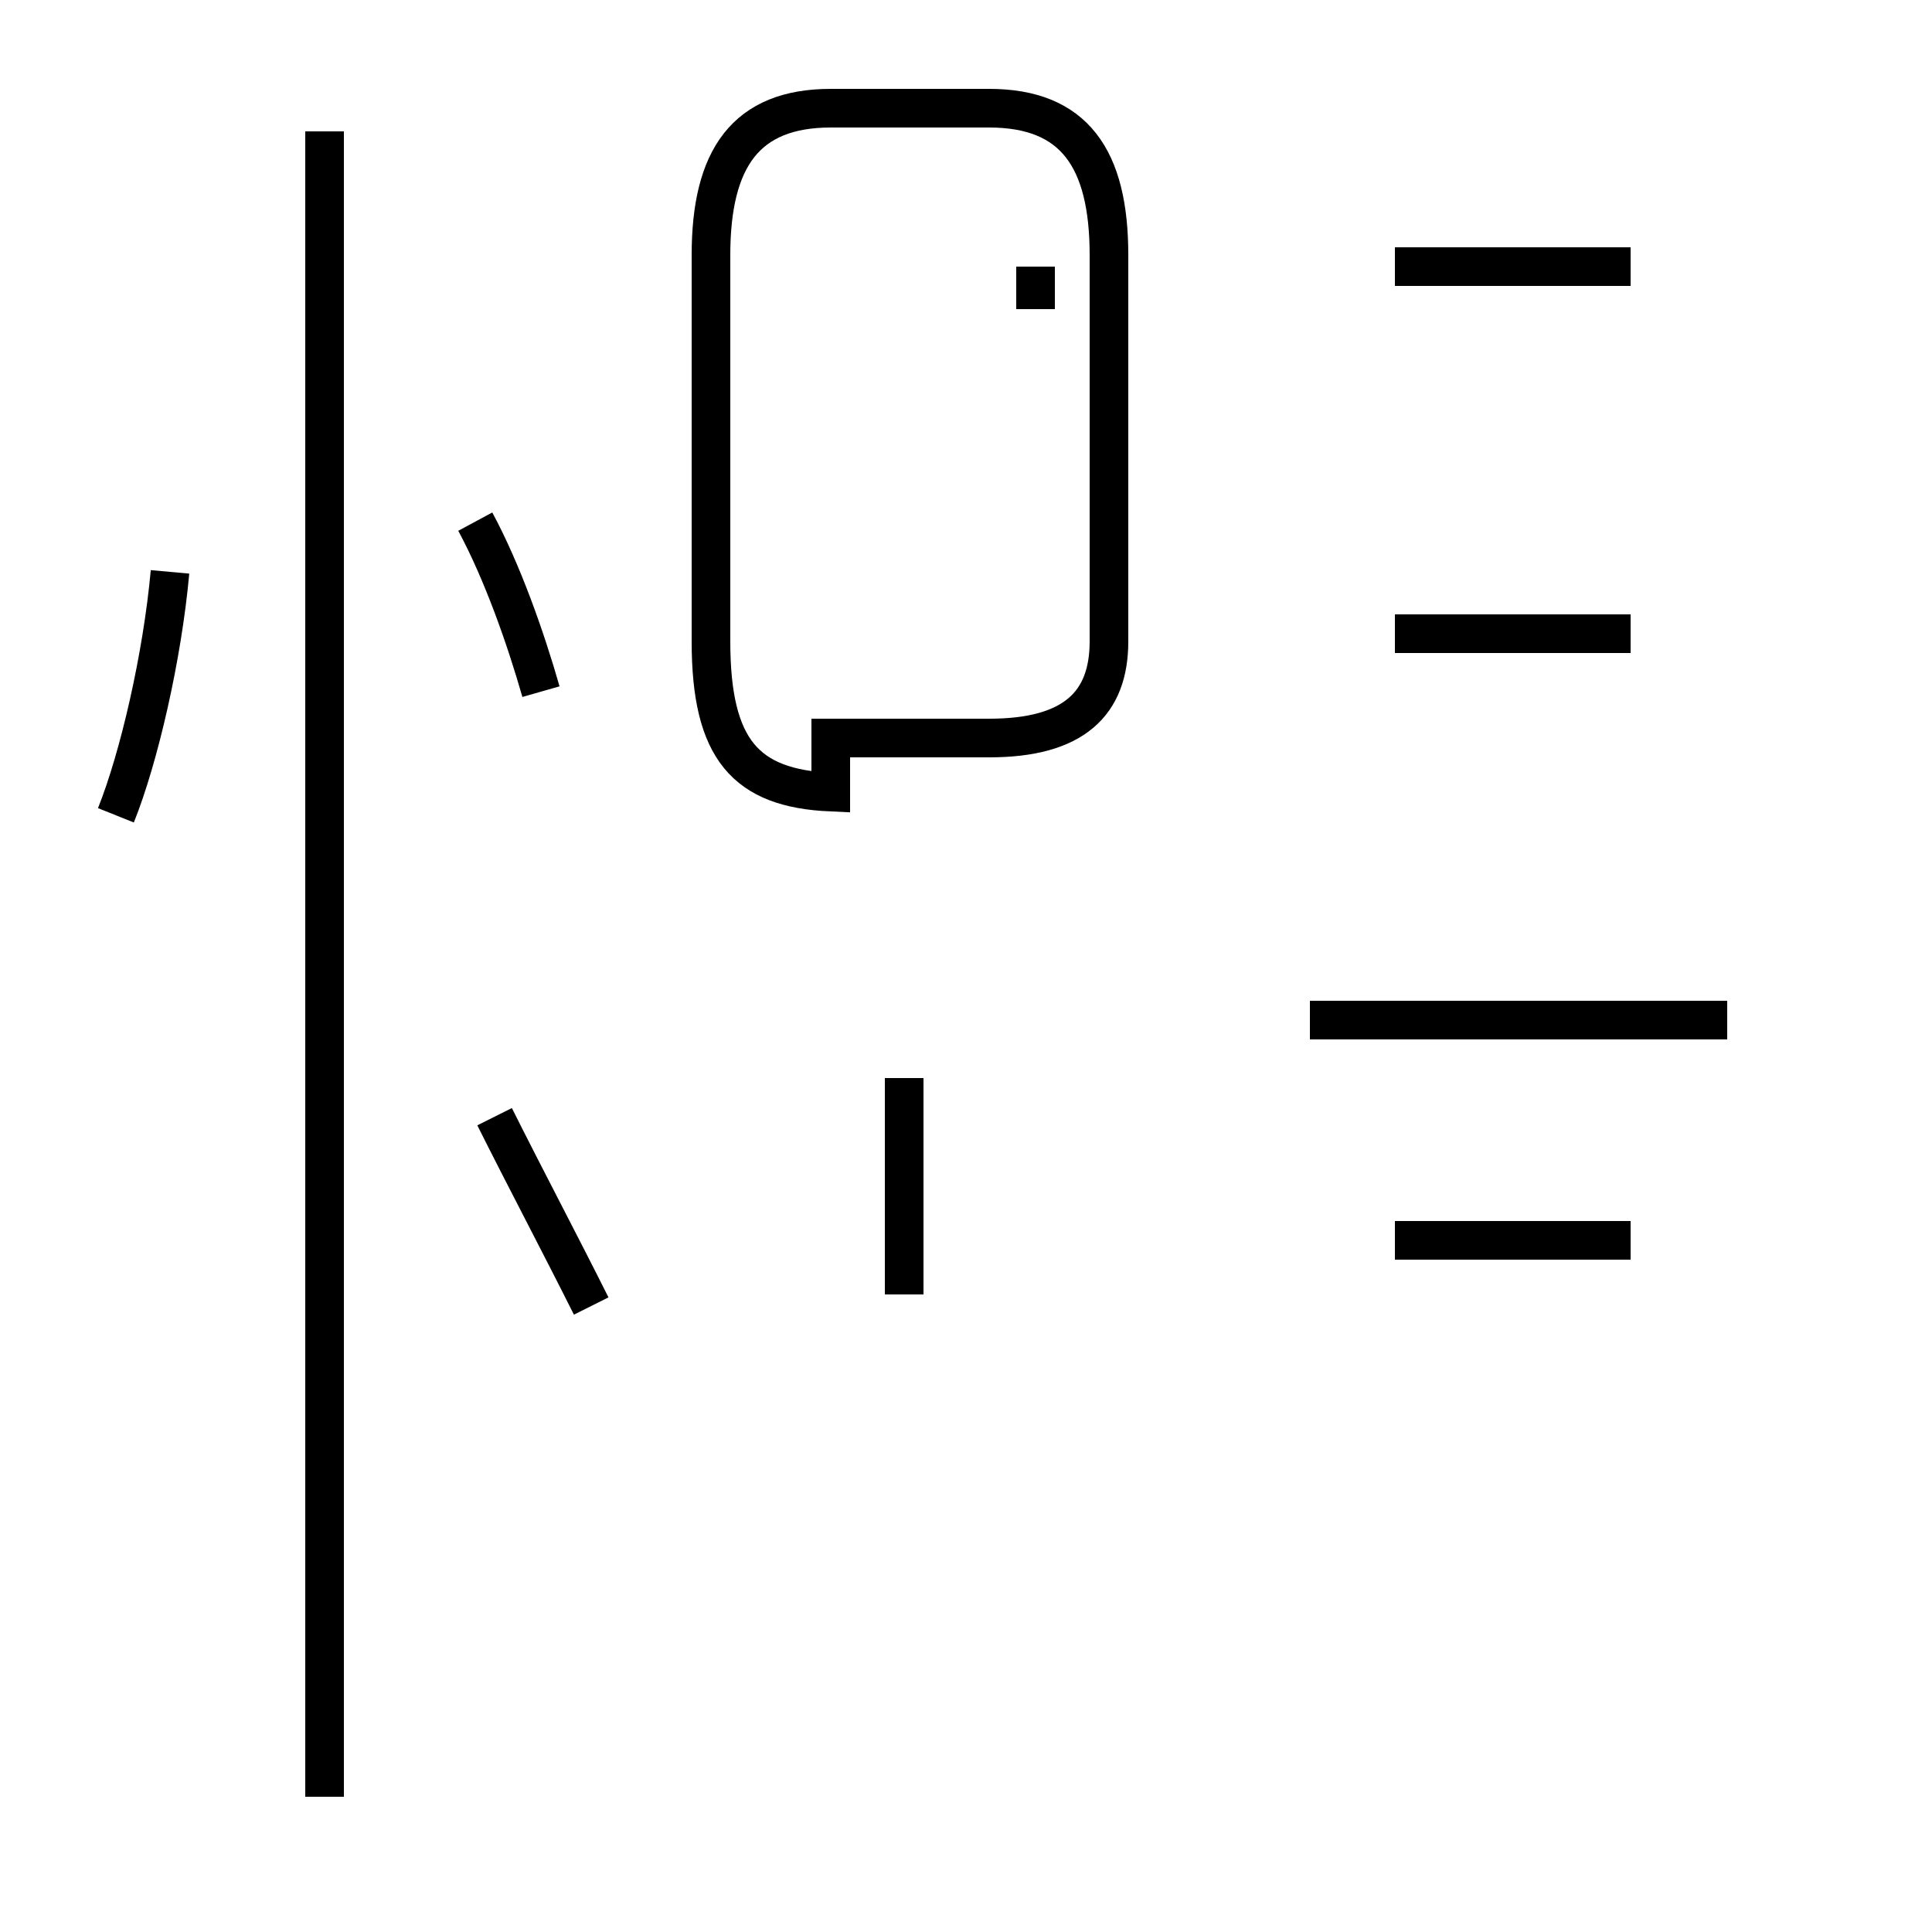 <?xml version='1.0' encoding='utf8'?>
<svg viewBox="0.0 -44.0 50.0 50.0" version="1.1" xmlns="http://www.w3.org/2000/svg">
<rect x="0.0" y="-44.0" width="50.0" height="50.0" fill="#808080" stroke="none"/>
<rect x="-1000" y="-1000" width="2000" height="2000" stroke="white" fill="white"/>
<g style="fill:none; stroke:#000000;  stroke-width:1">
<path d="M 3.0 22.9 C 3.6 24.4 4.2 27.0 4.4 29.2 M 14.0 26.1 C 13.6 27.5 13.0 29.2 12.3 30.5 M 8.4 -2.5 L 8.4 40.6 M 21.5 24.9 L 25.6 24.9 C 27.8 24.9 28.7 25.8 28.7 27.4 L 28.7 37.4 C 28.7 39.9 27.8 41.2 25.6 41.2 L 21.5 41.2 C 19.3 41.2 18.4 39.9 18.4 37.4 L 18.4 27.4 C 18.4 24.6 19.3 23.6 21.5 23.5 Z M 26.8 37.1 L 26.8 36.0 M 42.2 37.1 L 36.1 37.1 M 42.2 27.6 L 36.1 27.6 M 42.2 11.9 L 36.1 11.9 M 44.7 17.6 L 33.9 17.6 M 23.4 10.5 L 23.4 16.1 M 15.3 10.2 C 14.5 11.8 13.6 13.5 12.8 15.1 " transform="scale(1, -1)" />
</g>
</svg>